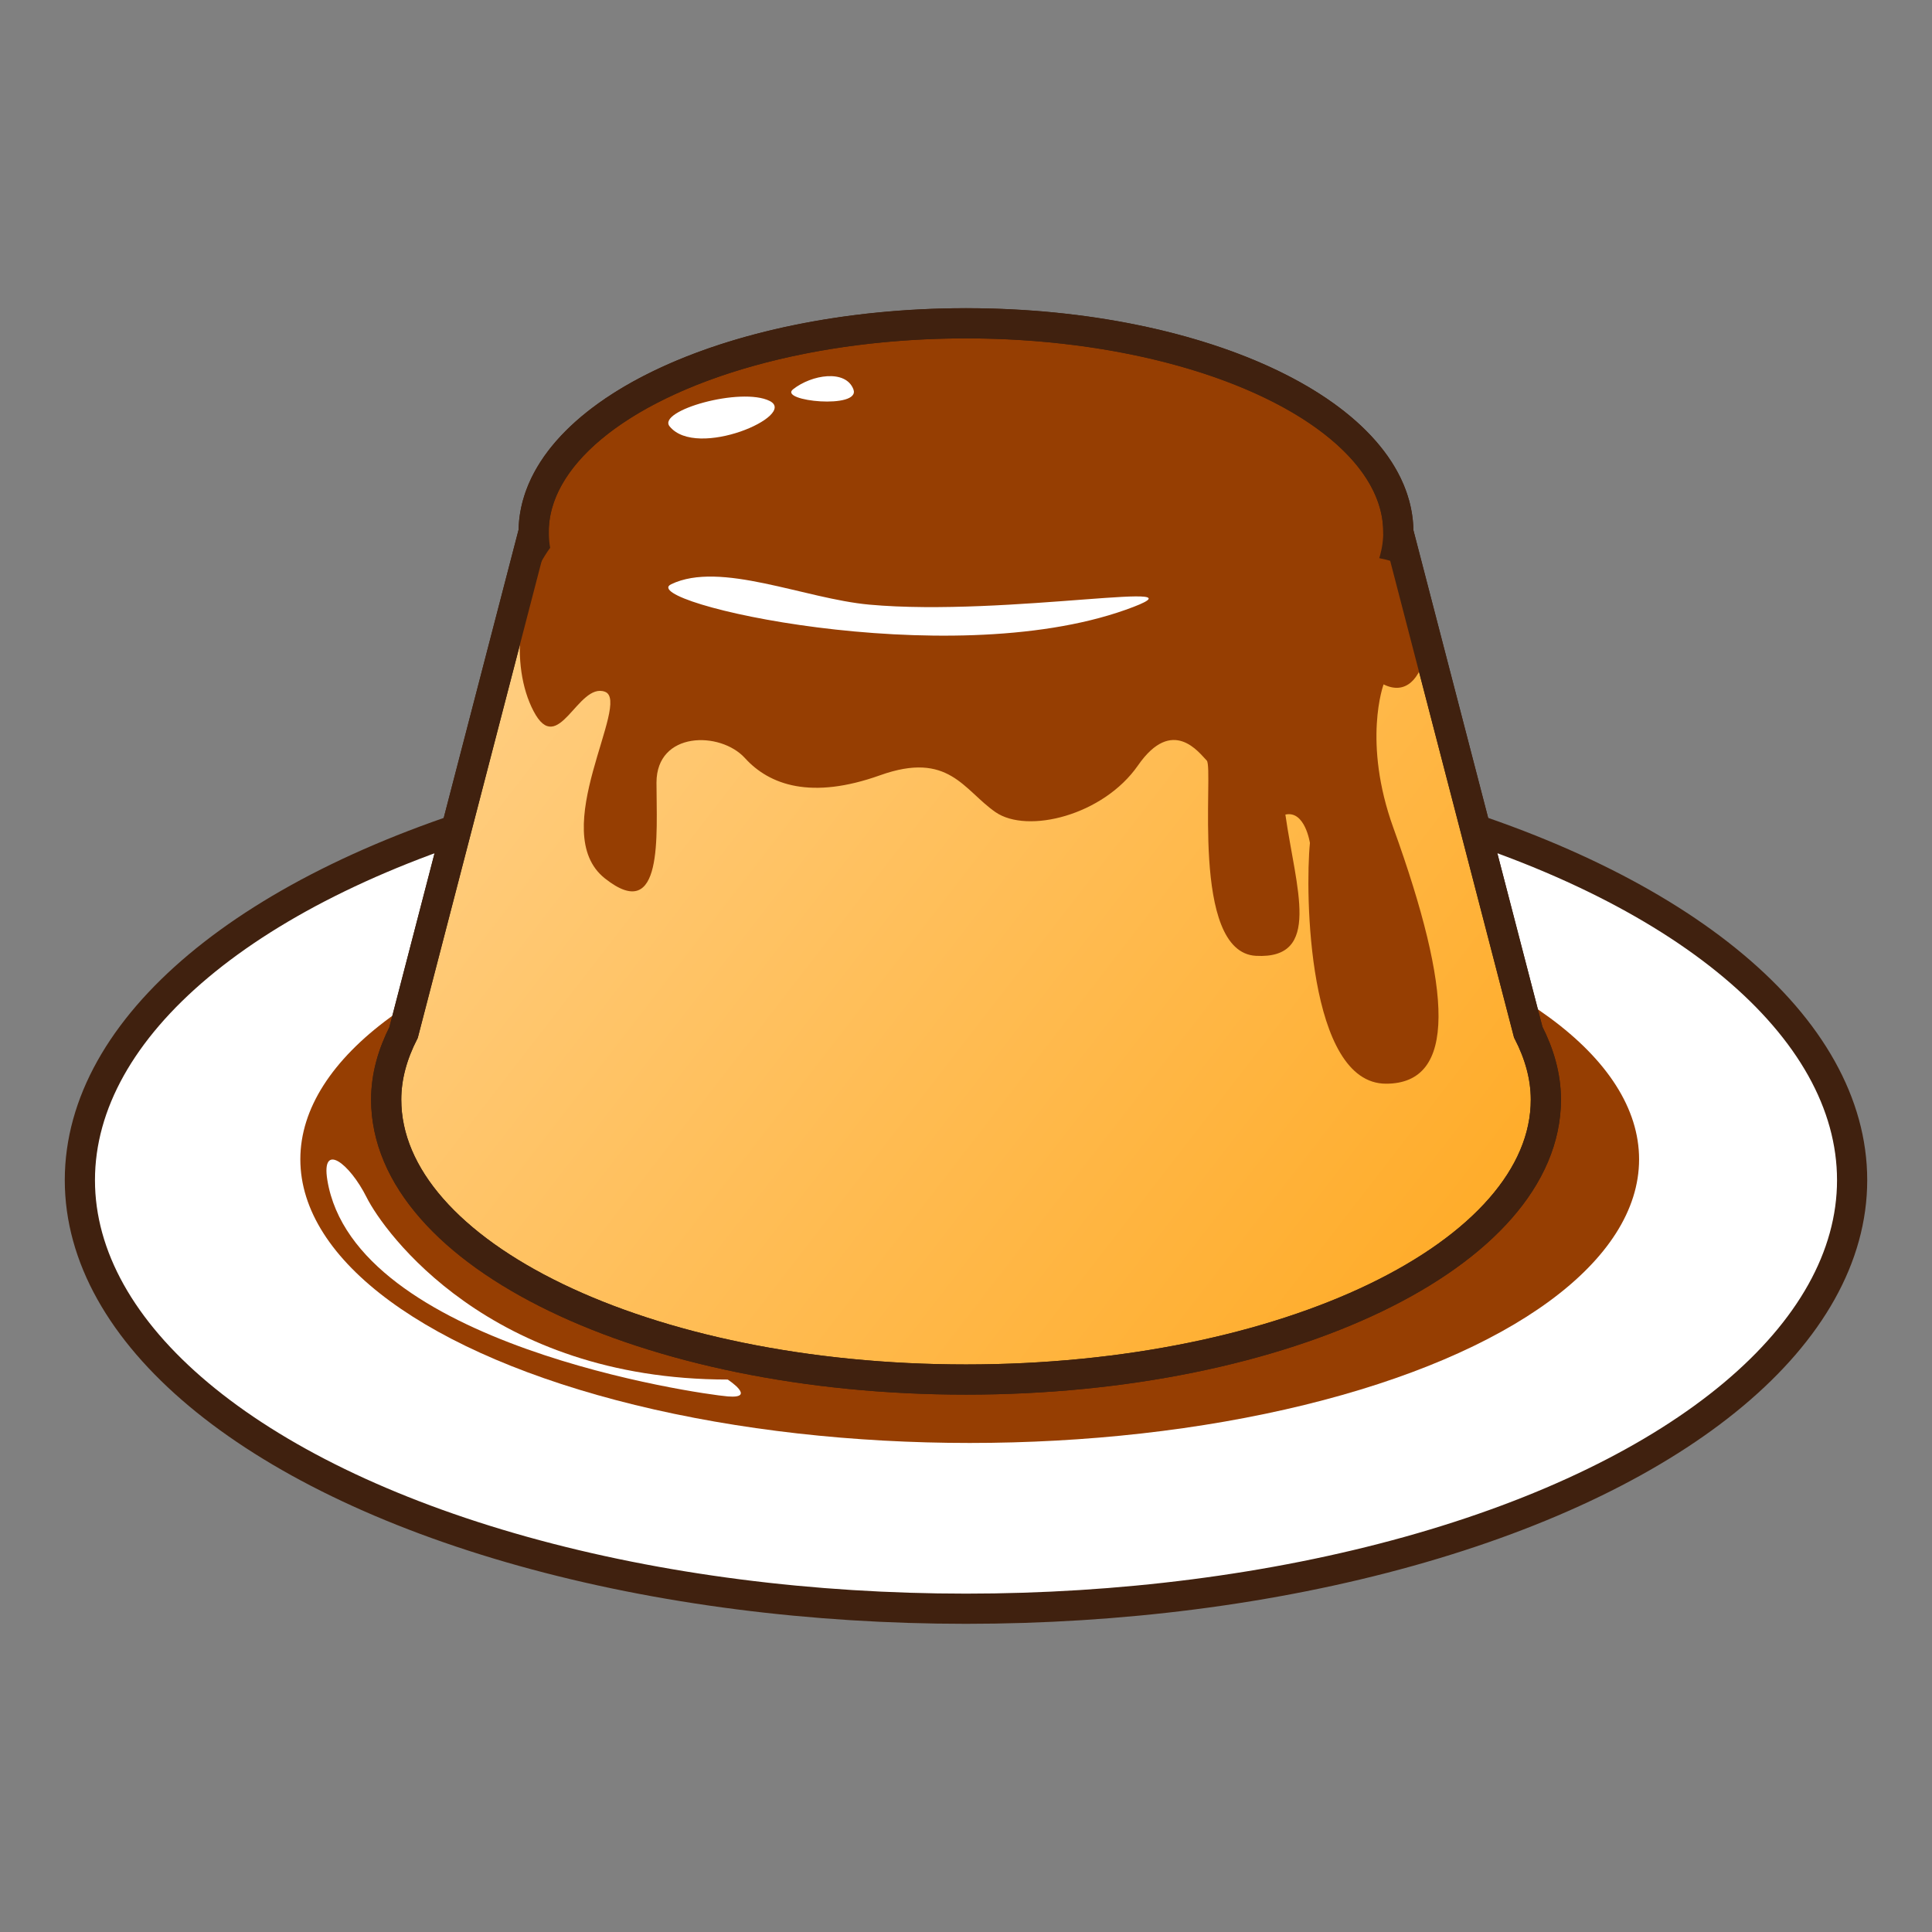 <?xml version="1.0" encoding="utf-8"?>
<!-- Generator: Adobe Illustrator 15.0.2, SVG Export Plug-In . SVG Version: 6.00 Build 0)  -->
<!DOCTYPE svg PUBLIC "-//W3C//DTD SVG 1.1//EN" "http://www.w3.org/Graphics/SVG/1.1/DTD/svg11.dtd">
<svg version="1.1" id="レイヤー_1" xmlns="http://www.w3.org/2000/svg" xmlns:xlink="http://www.w3.org/1999/xlink" x="0px"
	 y="0px" width="64px" height="64px" viewBox="0 0 64 64" enable-background="new 0 0 64 64" xml:space="preserve">
<rect x="0" y="0" width="64" height="64" fill="#808080" stroke="none"/>
<g>
	<ellipse fill="#FFFFFF" stroke="#40210F" stroke-miterlimit="10" cx="32" cy="39.094" rx="29.354" ry="14.197"/>
	<ellipse fill="#963E02" cx="32.123" cy="38.404" rx="22.174" ry="9.396"/>
	<g>
		<linearGradient id="SVGID_1_" gradientUnits="userSpaceOnUse" x1="18.403" y1="19.728" x2="51.439" y2="45.279">
			<stop  offset="0" style="stop-color:#FFCD7F"/>
			<stop  offset="1" style="stop-color:#FFA81F"/>
		</linearGradient>
		<path fill="url(#SVGID_1_)" stroke="#40210F" stroke-miterlimit="10" d="M50.624,34.189l-4.303-16.563H17.675l-4.306,16.577
			c-0.363,0.713-0.576,1.453-0.576,2.221c0,5.121,8.599,9.275,19.208,9.275c10.607,0,19.208-4.154,19.208-9.275
			C51.208,35.65,50.991,34.904,50.624,34.189z"/>
		<ellipse fill="#963E02" stroke="#40210F" stroke-miterlimit="10" cx="32" cy="17.626" rx="14.322" ry="6.916"/>
		<path fill="#963E02" d="M18.249,18.114c-1.075,1.439-1.384,3.906-0.57,5.451c0.814,1.546,1.465-0.977,2.36-0.65
			c0.896,0.325-1.953,4.638,0,6.184c1.953,1.547,1.708-1.465,1.708-3.173c0-1.709,2.116-1.71,2.93-0.814s2.197,1.384,4.476,0.57
			c2.278-0.814,2.766,0.488,3.824,1.221c1.059,0.731,3.571,0.107,4.72-1.547c1.149-1.654,2.034-0.406,2.278-0.162
			s-0.569,6.348,1.628,6.469s1.327-2.224,0.977-4.679c0.65-0.146,0.813,0.941,0.813,0.941c-0.163,1.627-0.082,7.974,2.521,7.974
			c2.359,0,2.197-3.066,0.244-8.473c-1.032-2.857-0.325-4.755-0.325-4.755c1.465,0.731,1.946-2.234,0.811-3.803
			S18.249,18.114,18.249,18.114z"/>
		<path fill="#FFFFFF" d="M22.182,14.124c-0.424-0.523,2.367-1.315,3.314-0.842C26.443,13.756,23.077,15.229,22.182,14.124z"/>
		<path fill="#FFFFFF" d="M26.271,12.896c-0.499,0.396,2.254,0.669,1.999,0C28.014,12.227,26.887,12.409,26.271,12.896z"/>
		<path fill="none" stroke="#40210F" stroke-miterlimit="10" d="M50.624,34.189l-4.303-16.563c0-3.82-6.411-6.917-14.321-6.917
			c-7.91,0-14.322,3.097-14.322,6.917h-0.003l-4.306,16.577c-0.363,0.713-0.576,1.453-0.576,2.221c0,5.121,8.599,9.275,19.208,9.275
			c10.607,0,19.208-4.154,19.208-9.275C51.208,35.65,50.991,34.904,50.624,34.189z"/>
		<path fill="#FFFFFF" d="M22.235,19.353c-1.204,0.579,9.116,2.957,15.054,0.847c3.093-1.1-3.922,0.245-8.494-0.171
			C26.648,19.833,23.863,18.571,22.235,19.353z"/>
	</g>
	<path fill="#FFFFFF" d="M10.844,39.094c-0.21-1.283,0.733-0.566,1.302,0.572s4.069,6.033,11.961,6.033c0,0,0.977,0.639,0,0.559
		C23.131,46.176,11.739,44.541,10.844,39.094z"/>
</g>
</svg>
